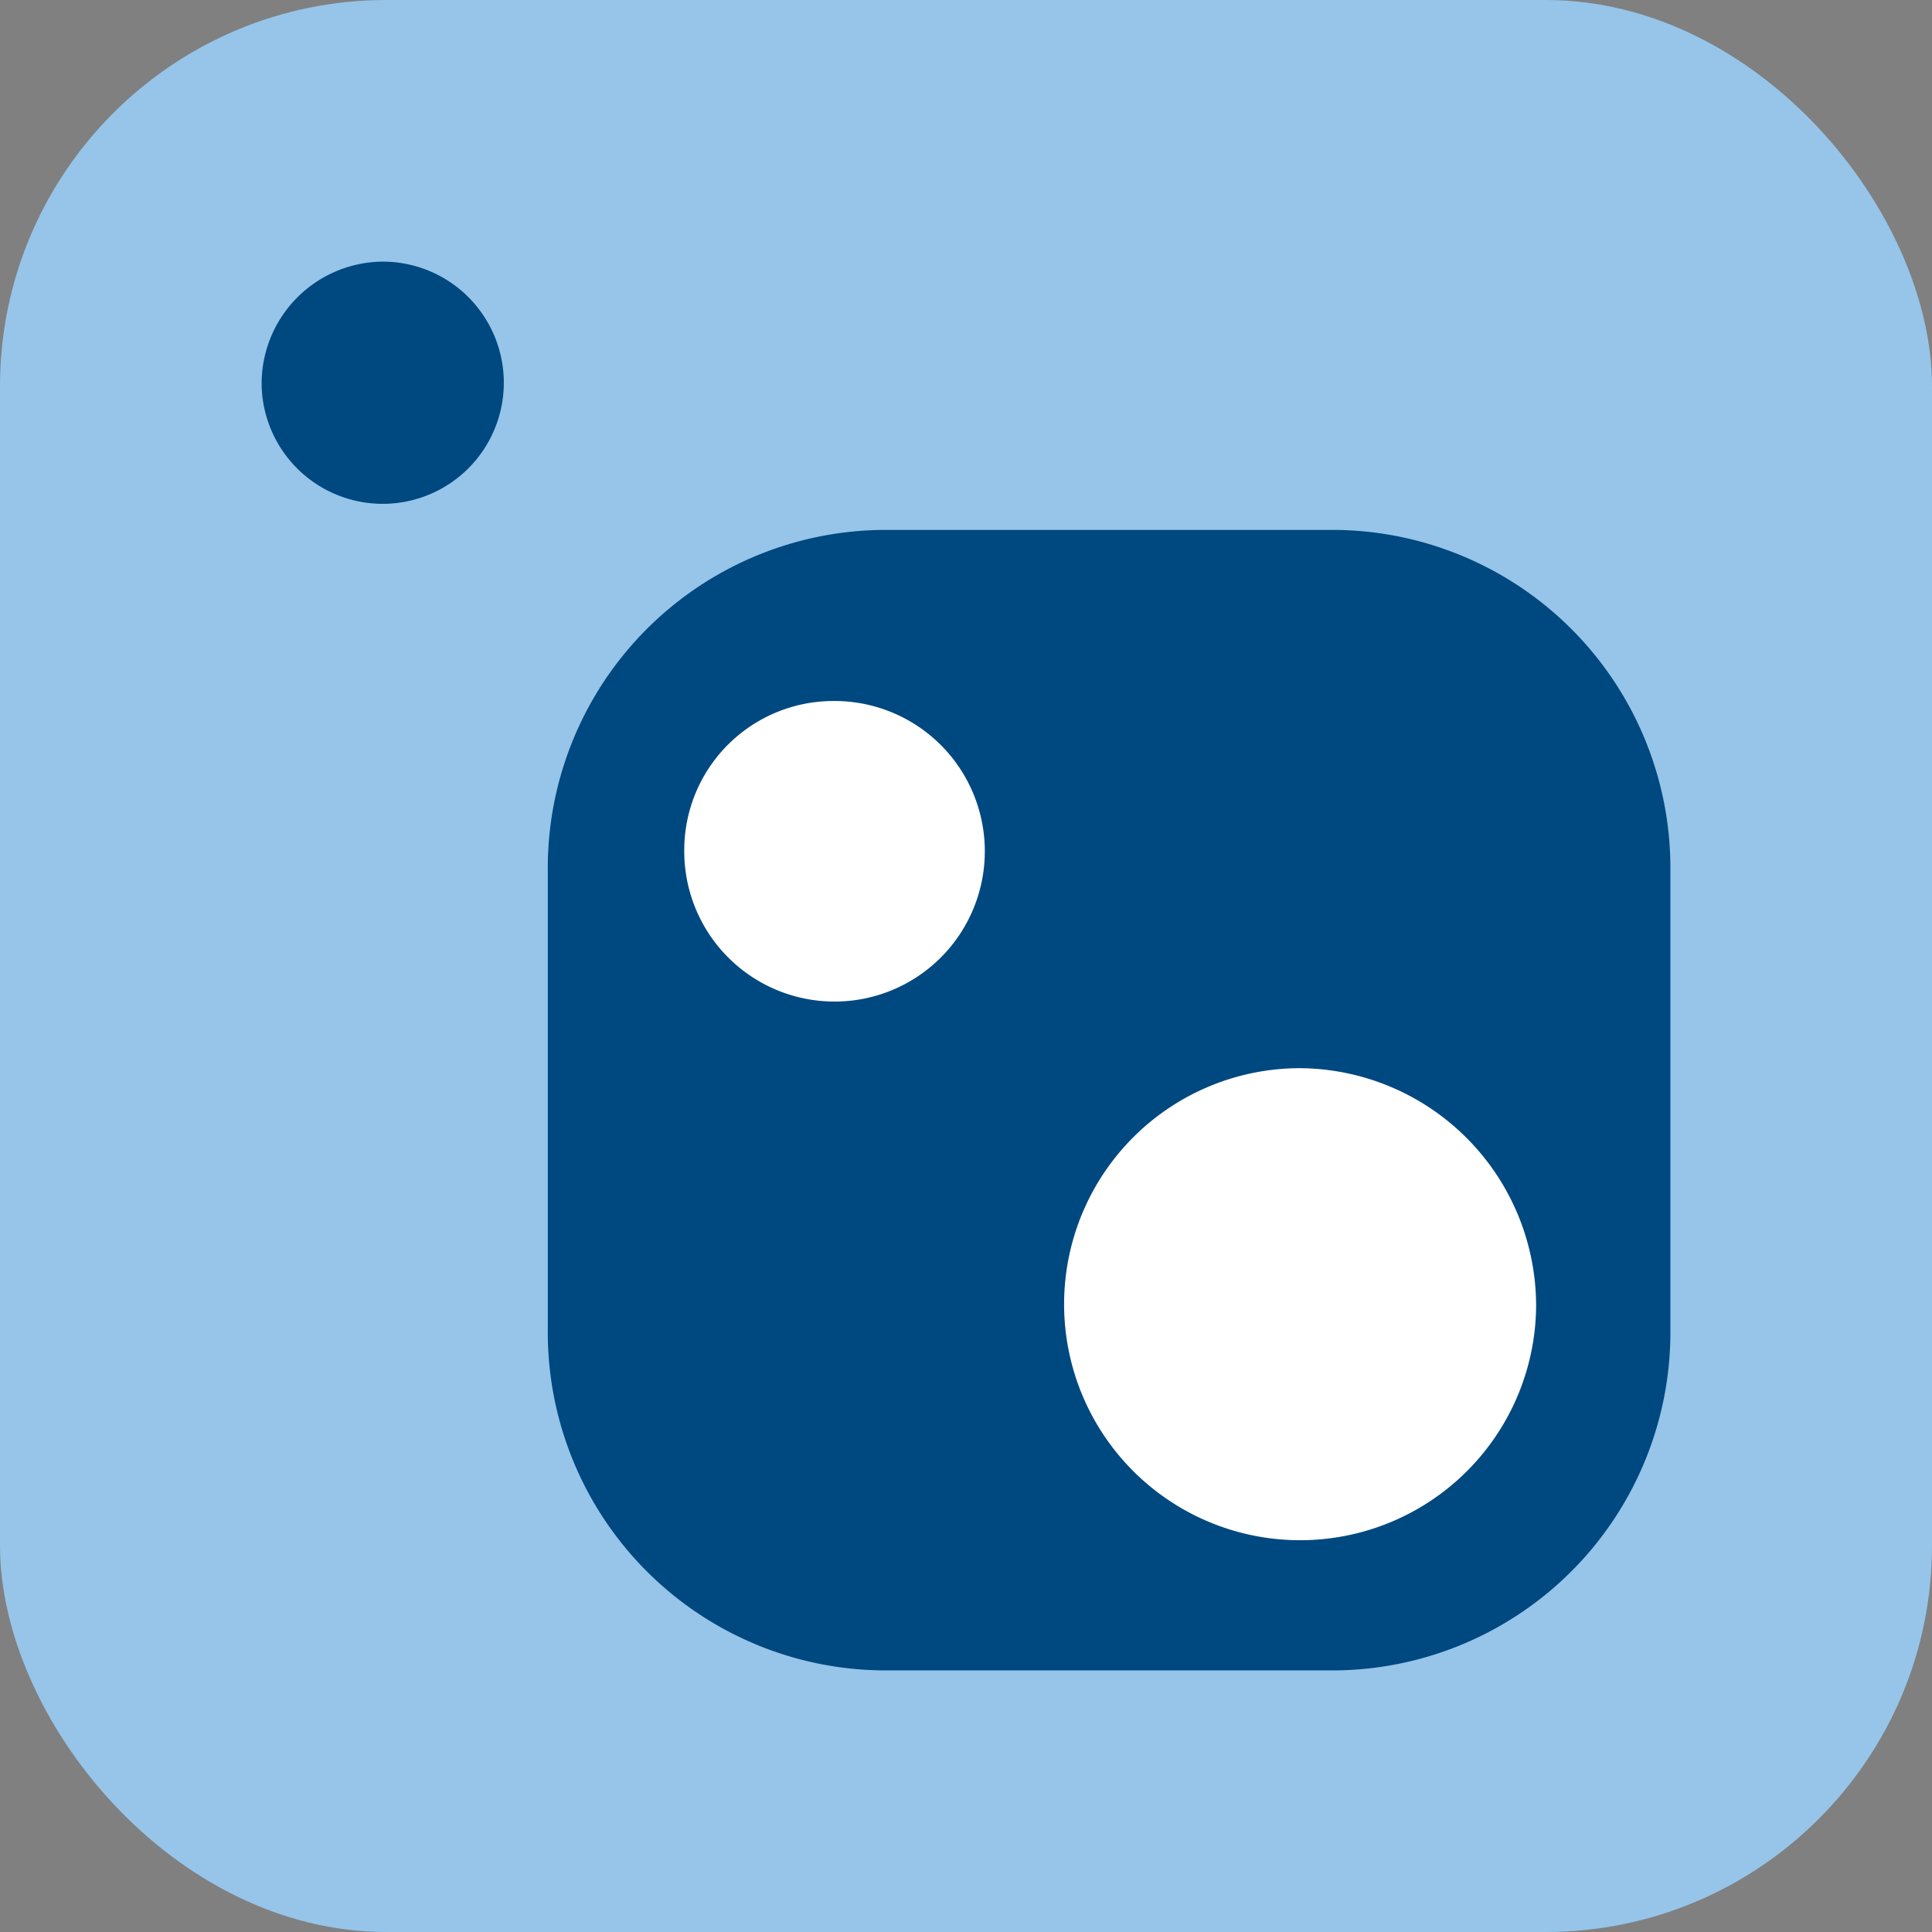 <!DOCTYPE svg PUBLIC "-//W3C//DTD SVG 1.1//EN" "http://www.w3.org/Graphics/SVG/1.1/DTD/svg11.dtd">
<!-- Uploaded to: SVG Repo, www.svgrepo.com, Transformed by: SVG Repo Mixer Tools -->
<svg width="800px" height="800px" viewBox="-3.2 -3.2 38.40 38.40" xmlns="http://www.w3.org/2000/svg" fill="#000000">
<rect x="-3.2" y="-3.2" width="38.40" height="38.40" fill="#808080" stroke="none"/>
<g id="SVGRepo_bgCarrier" stroke-width="0">
<rect x="-3.2" y="-3.2" width="38.40" height="38.40" rx="7.68" fill="#96c5e9" strokewidth="0"/>
</g>
<g id="SVGRepo_tracerCarrier" stroke-linecap="round" stroke-linejoin="round"/>
<g id="SVGRepo_iconCarrier">
<title>file_type_nuget</title>
<path d="M23.376,30H14.311a6.721,6.721,0,0,1-6.623-6.8V14.133a6.722,6.722,0,0,1,6.623-6.8h9.065A6.722,6.722,0,0,1,30,14.133V23.2A6.722,6.722,0,0,1,23.376,30Z" style="fill:#004880"/>
<path d="M27.331,22.813a4.691,4.691,0,1,1-4.69-4.782A4.726,4.726,0,0,1,27.331,22.813Z" style="fill:#fff"/>
<path d="M13.353,10.733A2.987,2.987,0,1,1,10.4,13.716a2.965,2.965,0,0,1,2.957-2.983Z" style="fill:#fff"/>
<path d="M2,4.444A2.407,2.407,0,1,0,4.406,2,2.426,2.426,0,0,0,2,4.444" style="fill:#004880"/>
</g>
</svg>